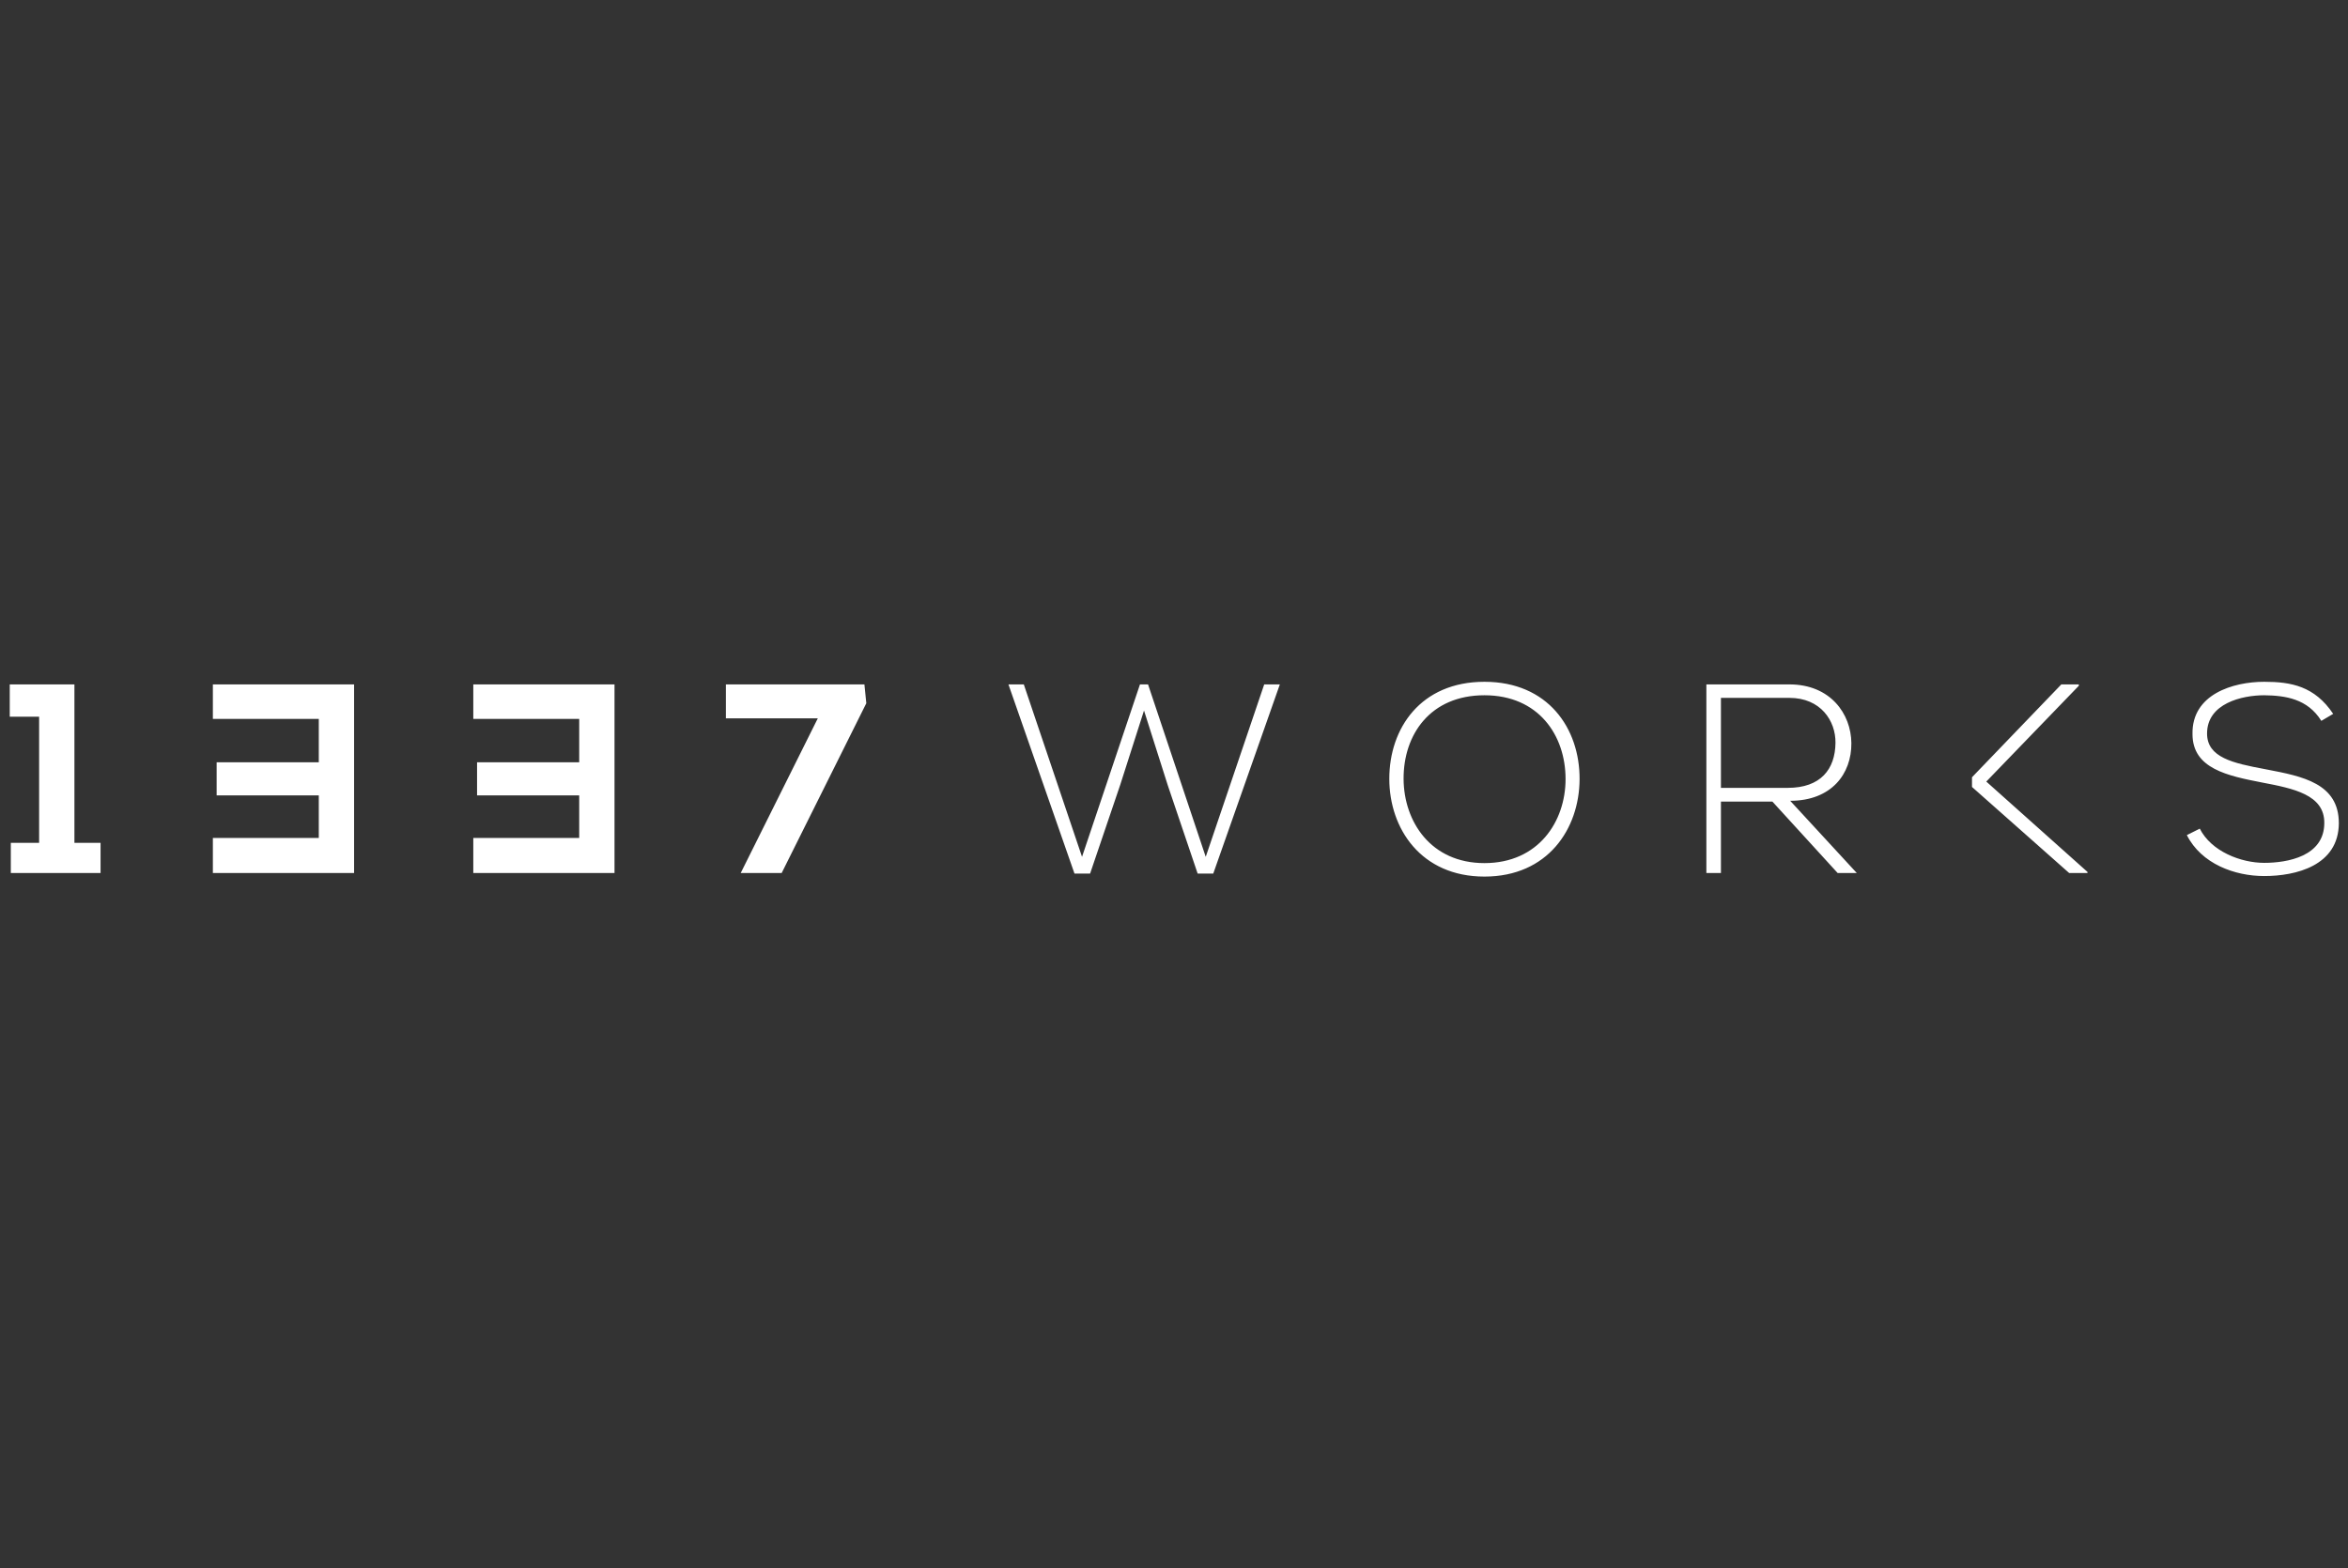 <svg width="241" height="161" viewBox="0 0 241 161" fill="none" xmlns="http://www.w3.org/2000/svg">
<rect x="0" y="0" width="241" height="161" fill="#333333" stroke="none"/>
<path fill-rule="evenodd" clip-rule="evenodd" d="M144.065 79.986C144.094 84.356 146.86 88.616 152.363 88.616C157.897 88.616 160.69 84.356 160.69 79.986C160.69 75.504 157.925 71.383 152.363 71.383C146.805 71.383 144.038 75.422 144.065 79.986ZM162.129 80.014C162.101 85.103 158.865 90 152.363 90C145.863 90 142.599 85.076 142.599 79.958C142.599 74.758 145.836 70 152.363 70C158.892 70 162.156 74.785 162.129 80.014ZM1.11 86.534H4.015V73.588H1V70.268H7.639V86.534H10.322V89.632H1.11V86.534ZM48.579 86.036H59.45V81.665H48.966V78.263H59.45V73.809H48.579V70.268H63.074V89.632H48.579V86.036ZM32.721 86.036H21.849V89.632H36.344V70.268H21.849V73.809H32.721V78.263H22.236V81.665H32.721V86.036ZM76.028 89.632L83.939 73.753H74.506V70.268H88.725L88.918 72.204L80.232 89.632H76.028ZM117.836 70.268H117.007L111.06 87.972L105.084 70.268H103.507L110.285 89.688H111.889L114.988 80.558L117.422 72.951L119.857 80.614L122.927 89.688H124.531L131.364 70.268H129.759L123.757 87.972L117.836 70.268ZM183.497 80.89H176.638V71.651H183.663C186.872 71.651 188.422 74.002 188.395 76.271C188.366 78.981 186.872 80.89 183.497 80.89ZM188.616 89.632H190.58L183.747 82.218C187.979 82.218 190.054 79.452 190.026 76.299C189.998 73.283 187.869 70.268 183.663 70.268H175.143V89.632H176.638V82.301H181.922L188.616 89.632ZM238.262 74.011C236.851 71.743 234.584 71.411 232.399 71.383C230.13 71.383 226.534 72.213 226.534 75.311C226.534 77.773 229.188 78.354 232.454 78.963L232.664 79.004C236.332 79.708 240.06 80.425 240.06 84.523C240.033 88.894 235.634 89.945 232.399 89.945C229.382 89.945 225.952 88.7 224.459 85.74L225.786 85.077C226.976 87.428 230.019 88.59 232.399 88.59C234.777 88.59 238.567 87.926 238.567 84.496C238.594 81.591 235.385 80.954 232.205 80.346C228.664 79.654 225.039 78.935 225.039 75.367C224.957 71.273 229.217 70 232.399 70C235.164 70 237.57 70.443 239.48 73.292L238.262 74.011ZM213.374 70.406L203.874 80.244L214.26 89.521V89.632H212.378L202.407 80.798V79.801L211.576 70.268H213.374V70.406Z" fill="white"/>
</svg>
